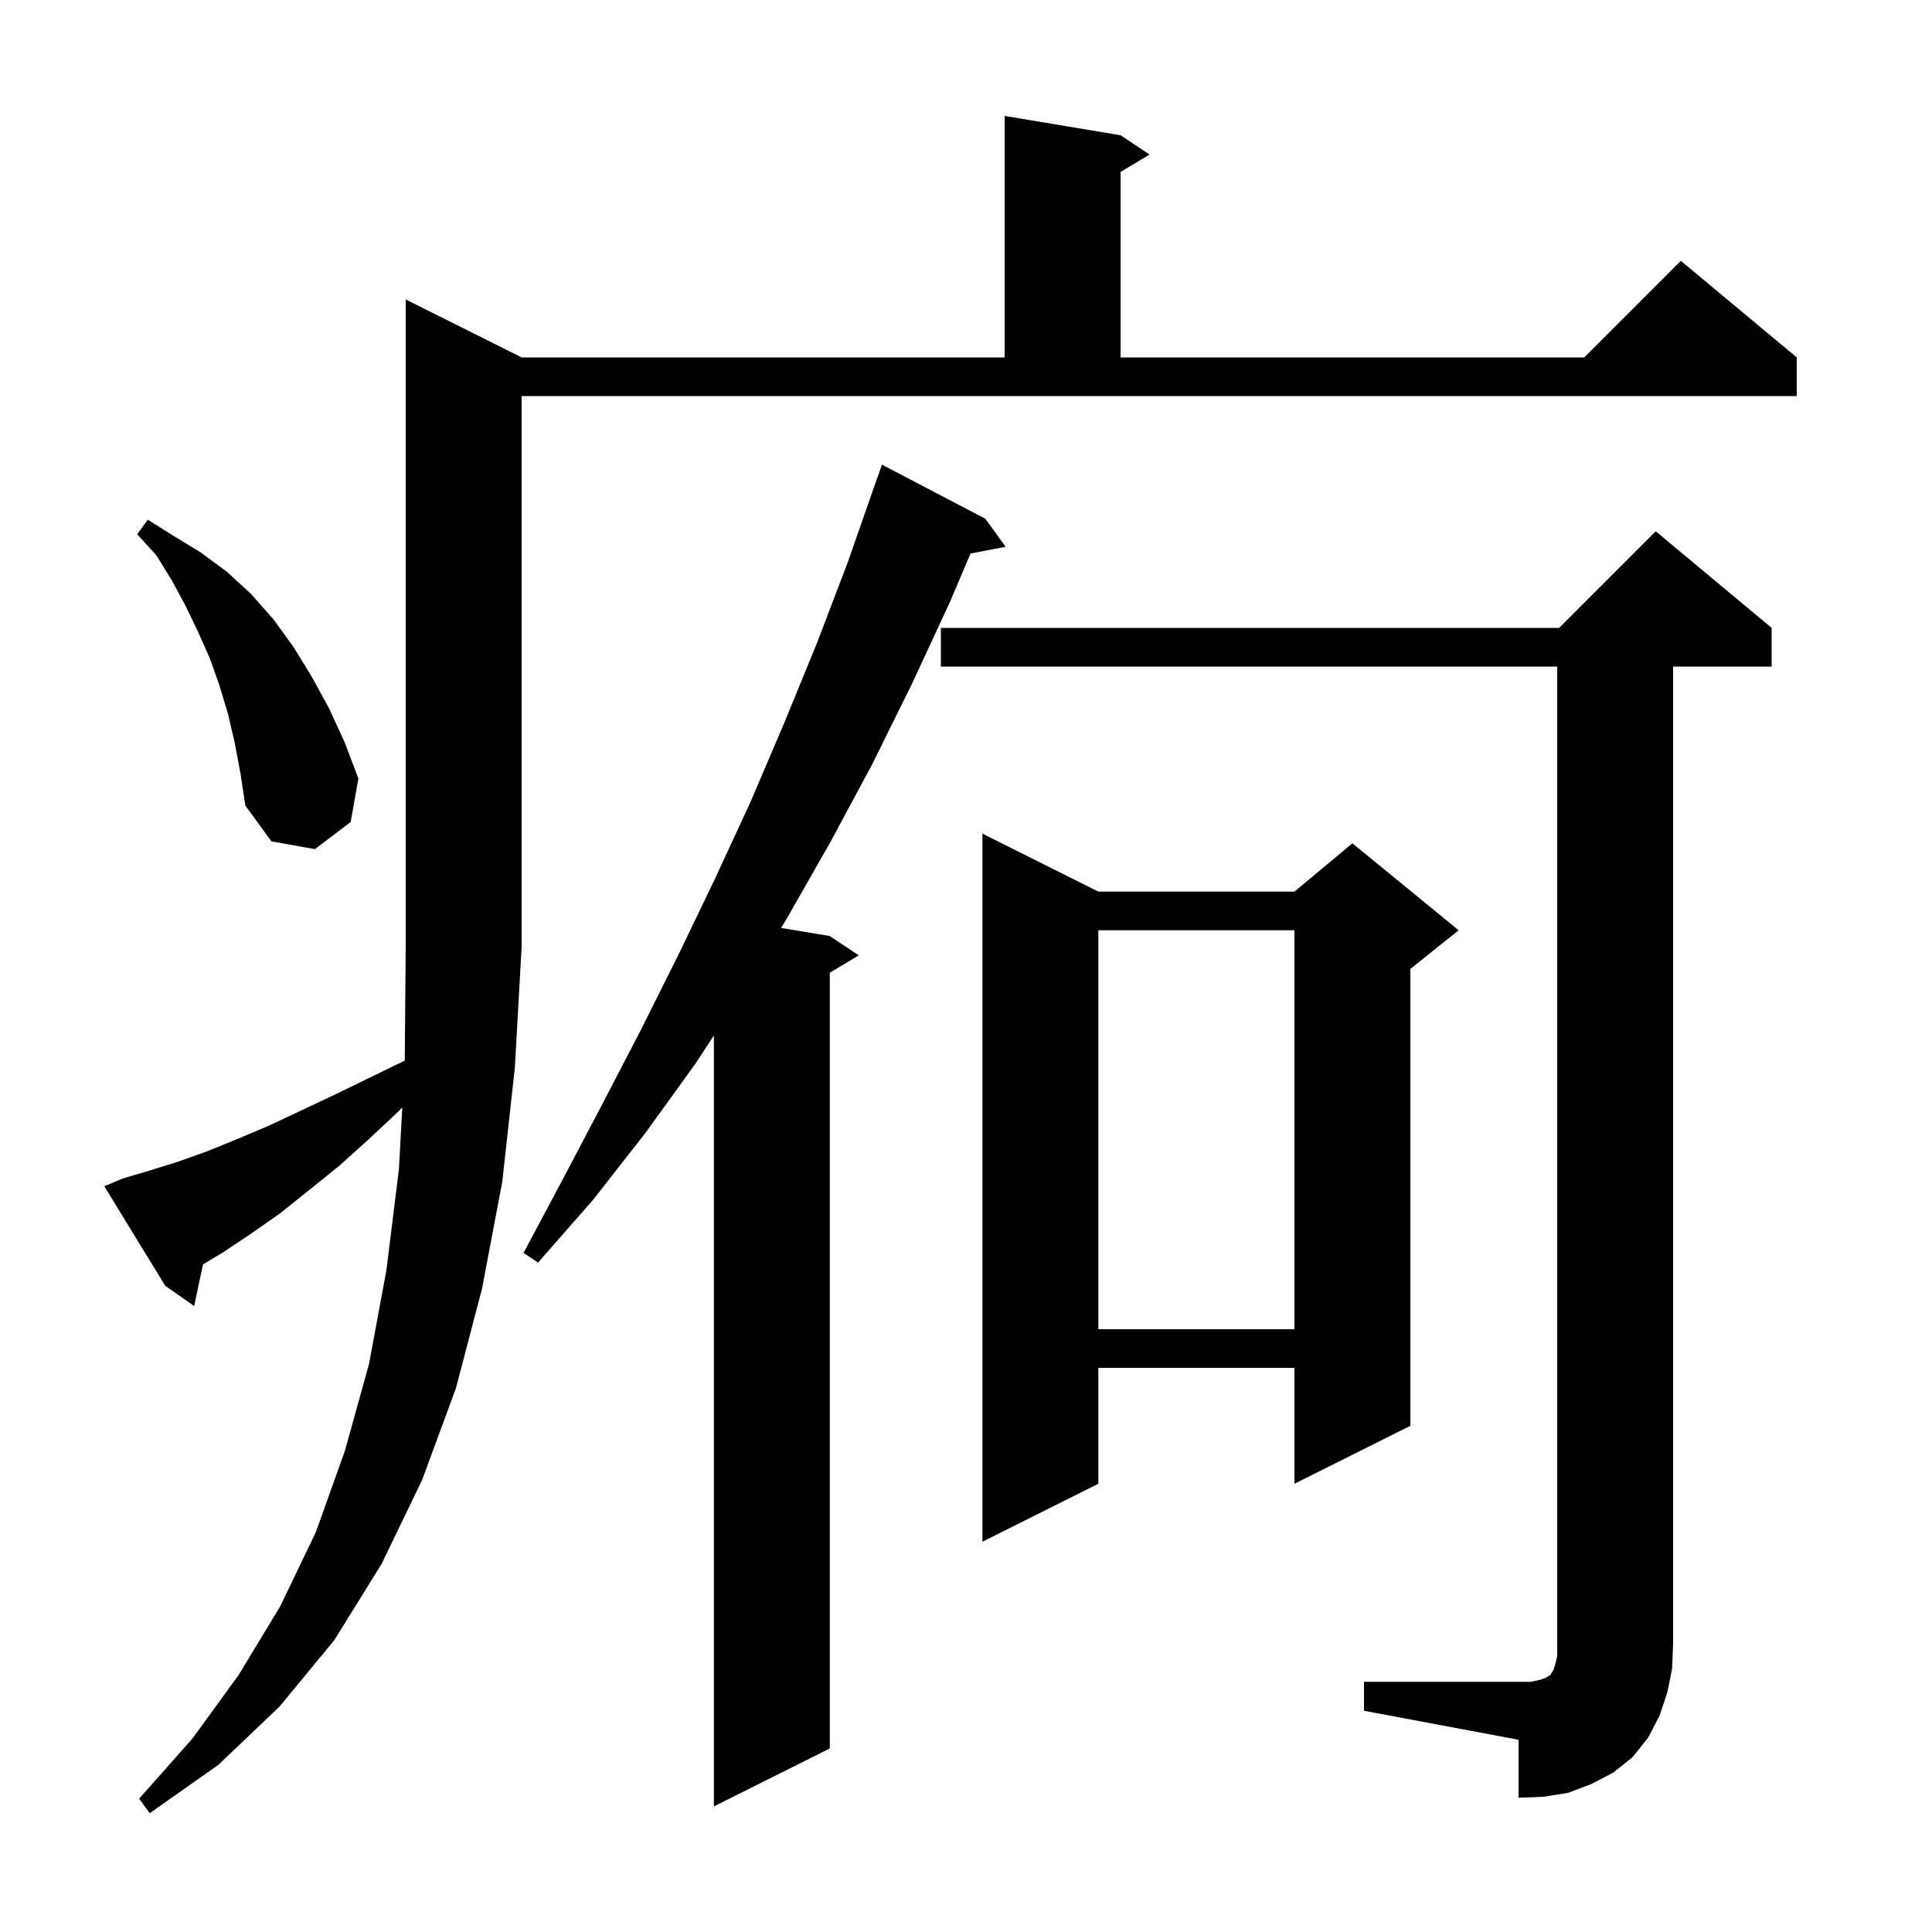 <svg xmlns="http://www.w3.org/2000/svg" xmlns:xlink="http://www.w3.org/1999/xlink" version="1.1" baseProfile="full" viewBox="0 0 200 200" width="200" height="200">
<g fill="black">
<path d="M 12.7 122.0 L 15.4 121.2 L 18.3 120.3 L 21.4 119.2 L 24.6 117.9 L 27.9 116.5 L 31.3 114.9 L 34.9 113.2 L 38.6 111.4 L 41.901 109.792 L 42.0 98.0 L 42.0 31.0 L 54.0 37.0 L 104.0 37.0 L 104.0 12.0 L 116.0 14.0 L 119.0 16.0 L 116.0 17.8 L 116.0 37.0 L 164.0 37.0 L 174.0 27.0 L 186.0 37.0 L 186.0 41.0 L 54.0 41.0 L 54.0 98.0 L 53.3 110.5 L 52.0 122.3 L 49.9 133.4 L 47.2 143.7 L 43.7 153.2 L 39.5 161.9 L 34.6 169.8 L 28.9 176.7 L 22.6 182.7 L 15.5 187.7 L 14.4 186.2 L 19.9 180.0 L 24.7 173.4 L 29.0 166.3 L 32.7 158.6 L 35.7 150.2 L 38.2 141.2 L 40.0 131.5 L 41.3 121.0 L 41.644 114.642 L 41.2 115.1 L 38.1 118.0 L 35.1 120.7 L 32.0 123.2 L 29.0 125.6 L 26.0 127.7 L 23.0 129.7 L 21.01 130.894 L 20.1 135.2 L 17.1 133.1 L 10.8 122.8 Z M 102.0 53.7 L 104.1 56.6 L 100.469 57.301 L 98.3 62.4 L 94.4 70.8 L 90.3 79.1 L 86.0 87.1 L 81.5 95.0 L 80.859 96.06 L 85.9 96.9 L 88.9 98.9 L 85.9 100.7 L 85.9 181.0 L 73.9 187.0 L 73.9 107.192 L 72.0 110.1 L 66.8 117.3 L 61.4 124.2 L 55.7 130.7 L 54.2 129.7 L 58.3 122.0 L 62.3 114.4 L 66.3 106.7 L 70.2 98.9 L 74.0 91.0 L 77.7 83.0 L 81.2 74.8 L 84.6 66.5 L 87.8 58.1 L 90.8 49.5 L 90.812 49.504 L 91.3 48.1 Z M 141.2 174.1 L 158.5 174.1 L 159.4 173.9 L 160.0 173.7 L 160.3 173.5 L 160.5 173.4 L 160.6 173.2 L 160.8 172.9 L 161.0 172.3 L 161.2 171.4 L 161.2 69.0 L 97.4 69.0 L 97.4 65.0 L 161.4 65.0 L 171.4 55.0 L 183.4 65.0 L 183.4 69.0 L 173.2 69.0 L 173.2 170.1 L 173.1 172.7 L 172.6 175.2 L 171.8 177.6 L 170.6 179.9 L 169.0 181.9 L 167.0 183.5 L 164.7 184.7 L 162.3 185.6 L 159.8 186.0 L 157.2 186.1 L 157.2 180.1 L 141.2 177.1 Z M 113.7 92.3 L 134.0 92.3 L 140.0 87.3 L 151.0 96.3 L 146.0 100.3 L 146.0 147.6 L 134.0 153.6 L 134.0 141.6 L 113.7 141.6 L 113.7 153.6 L 101.7 159.6 L 101.7 86.3 Z M 113.7 96.3 L 113.7 137.6 L 134.0 137.6 L 134.0 96.3 Z M 24.3 76.9 L 23.6 73.9 L 22.7 70.9 L 21.7 68.1 L 20.5 65.4 L 19.2 62.7 L 17.8 60.1 L 16.2 57.5 L 14.2 55.3 L 15.3 53.8 L 18.0 55.5 L 20.8 57.2 L 23.5 59.2 L 26.0 61.5 L 28.3 64.1 L 30.4 67.0 L 32.3 70.1 L 34.1 73.4 L 35.7 76.9 L 37.1 80.6 L 36.3 85.1 L 32.6 87.9 L 28.1 87.1 L 25.4 83.4 L 24.9 80.1 Z " />
</g>
</svg>
